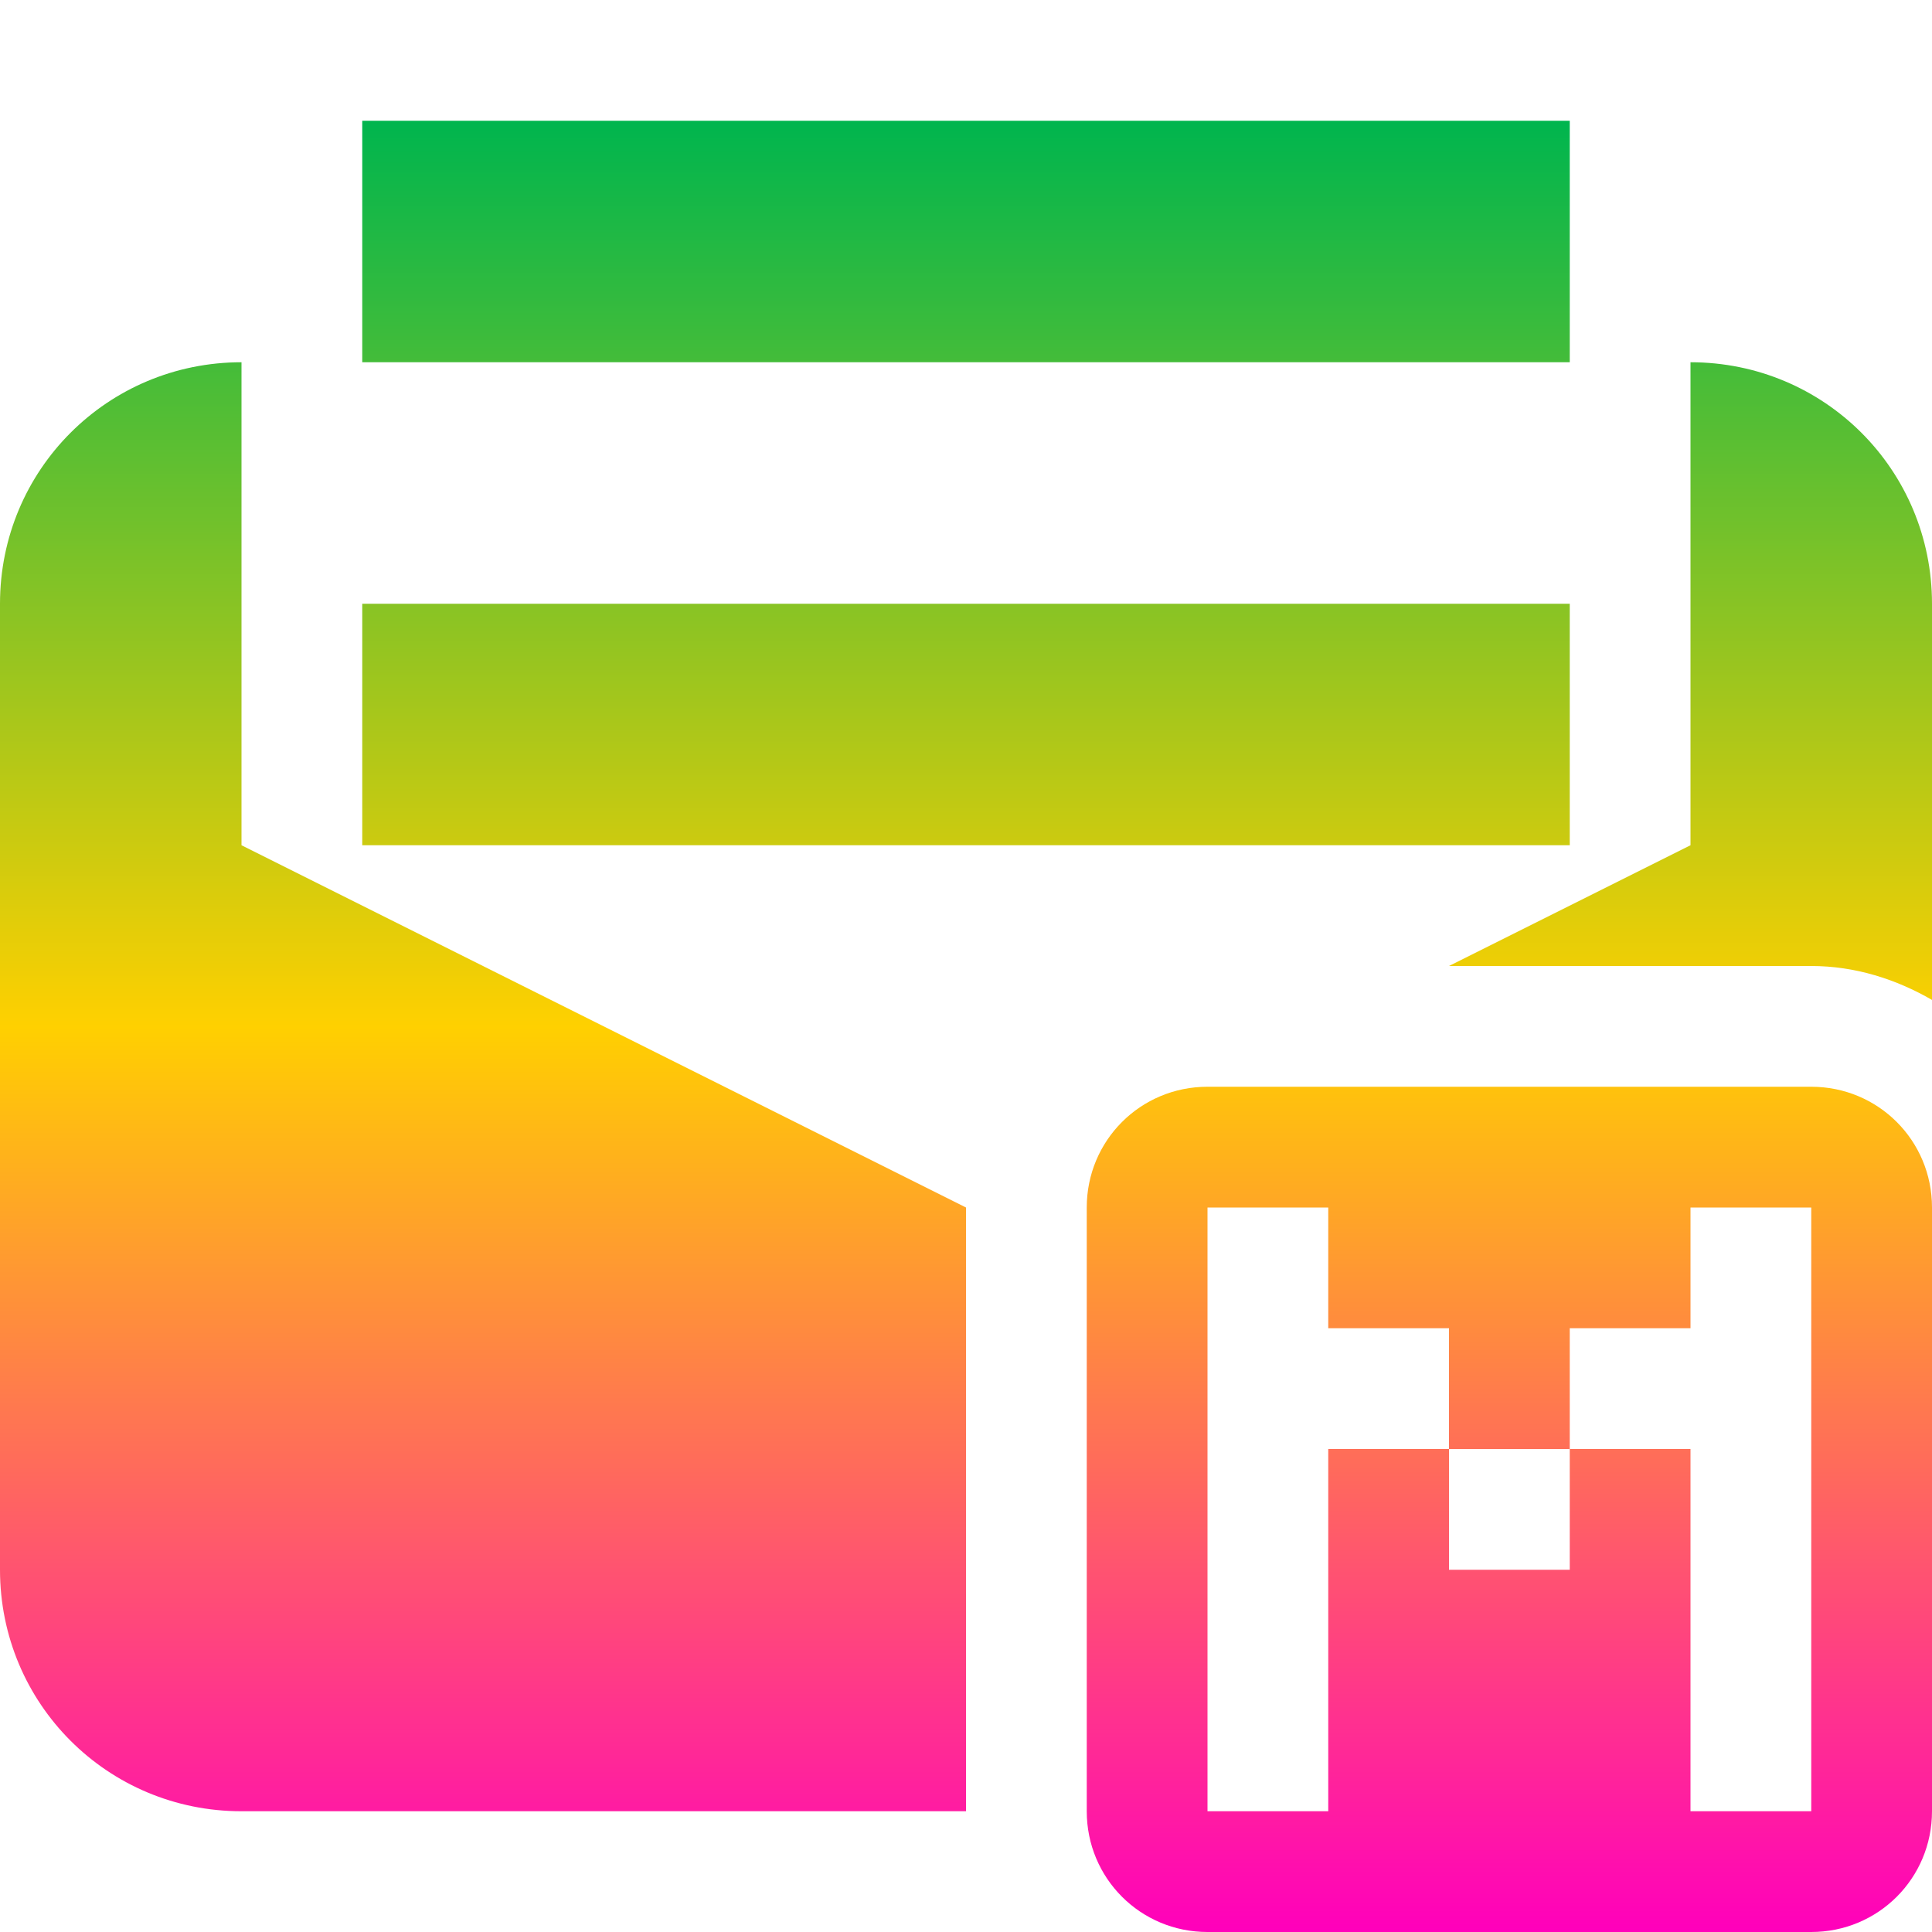 <svg xmlns="http://www.w3.org/2000/svg" xmlns:xlink="http://www.w3.org/1999/xlink" width="16" height="16" viewBox="0 0 16 16" version="1.1"><defs><linearGradient id="linear0" x1="0%" x2="0%" y1="0%" y2="100%"><stop offset="0%" style="stop-color:#00b54e; stop-opacity:1"/><stop offset="50%" style="stop-color:#ffd000; stop-opacity:1"/><stop offset="100%" style="stop-color:#ff00bb; stop-opacity:1"/></linearGradient></defs><g id="surface1"><path style=" stroke:none;fill-rule:nonzero;fill:url(#linear0);fill-opacity:1;" d="M 3 1 L 3 3 L 13 3 L 13 1 Z M 2 3 C 0.891 3 0 3.891 0 5 L 0 13 C 0 14.109 0.891 15 2 15 L 8 15 L 8 10 L 2 7 Z M 14 3 L 14 7 L 12 8 L 15 8 C 15.363 8 15.703 8.109 16 8.281 L 16 5 C 16 3.891 15.109 3 14 3 Z M 3 5 L 3 7 L 13 7 L 13 5 Z M 10 9 C 9.445 9 9 9.445 9 10 L 9 15 C 9 15.555 9.445 16 10 16 L 15 16 C 15.555 16 16 15.555 16 15 L 16 10 C 16 9.445 15.555 9 15 9 Z M 10 10 L 11 10 L 11 11 L 12 11 L 12 12 L 13 12 L 13 11 L 14 11 L 14 10 L 15 10 L 15 15 L 14 15 L 14 12 L 13 12 L 13 13 L 12 13 L 12 12 L 11 12 L 11 15 L 10 15 Z M 10 10 "/></g></svg>

